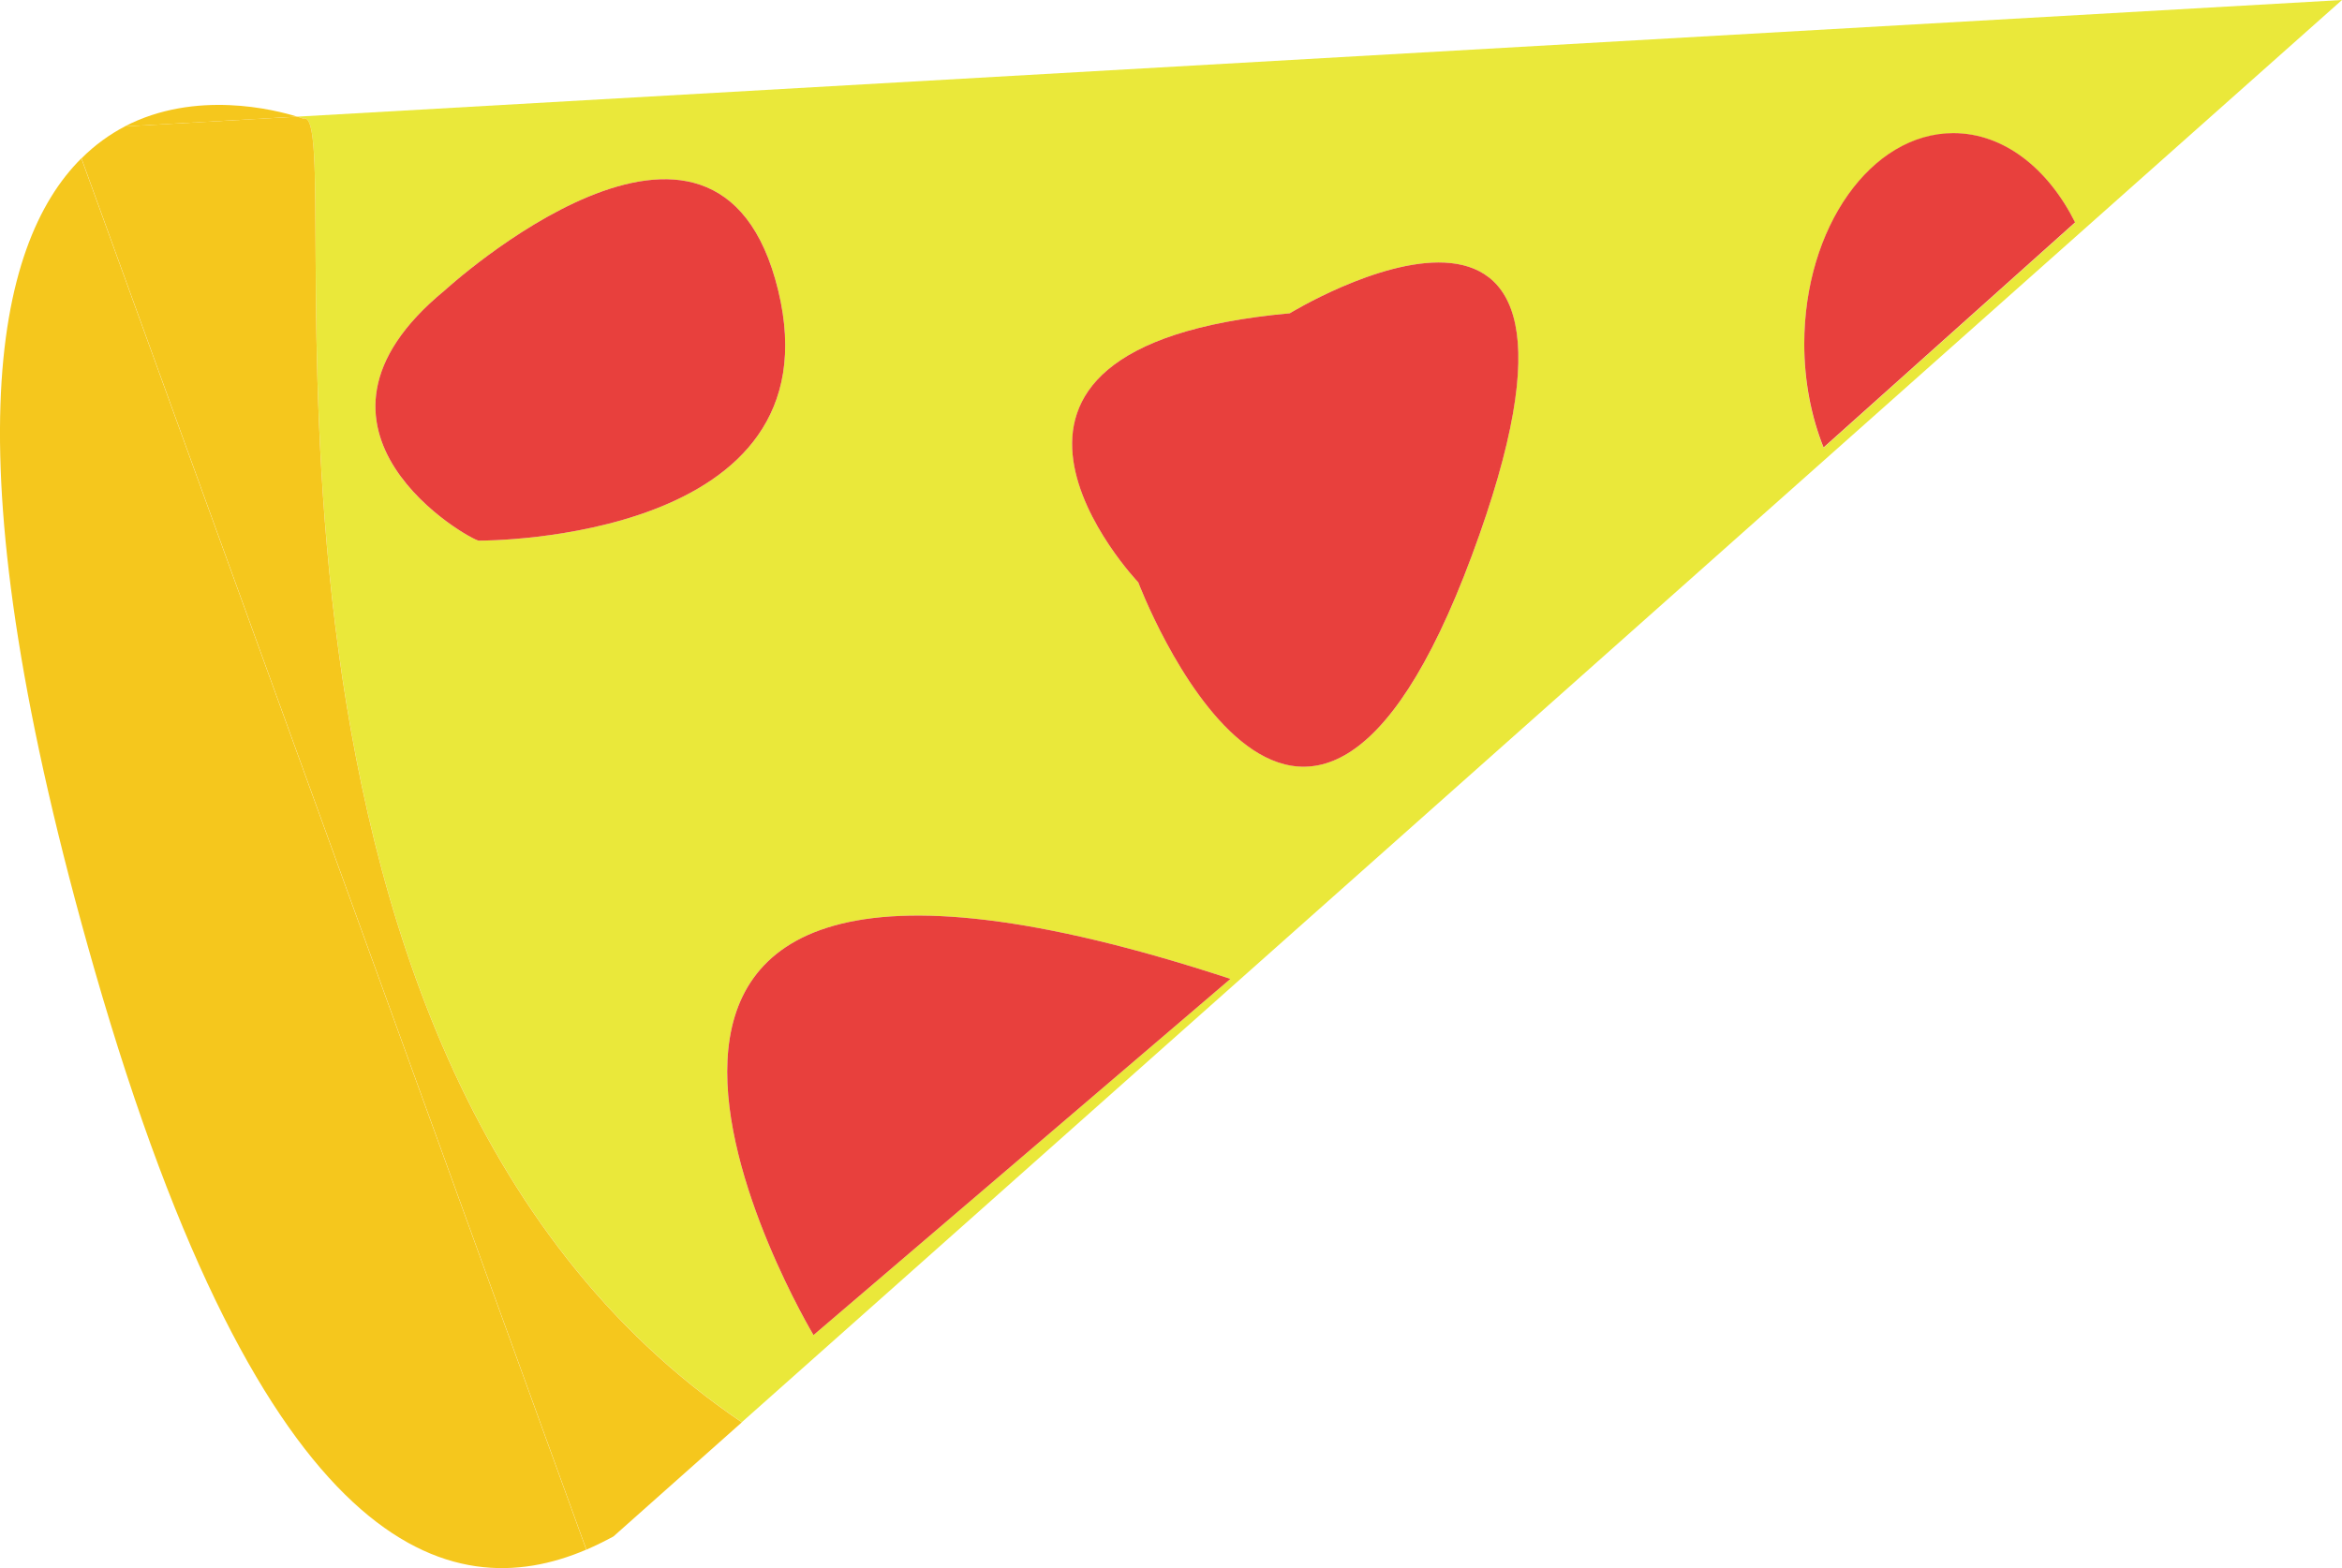 <?xml version="1.0" encoding="UTF-8"?>
<svg id="_레이어_2" data-name="레이어 2" xmlns="http://www.w3.org/2000/svg" viewBox="0 0 157.79 105.66">
  <defs>
    <style>
      .cls-1 {
        fill: #eae83a;
      }

      .cls-2 {
        fill: #f5c71d;
      }

      .cls-3 {
        fill: #e8403d;
      }
    </style>
  </defs>
  <g id="_레이어_1-2" data-name="레이어 1">
    <g>
      <path class="cls-1" d="m49.97,95.84L157.79,0,20.03,7.86c.26.08.4.13.4.13,3.4-1.21-7.52,62.77,29.55,87.84ZM131.61,8.98c3.39,0,6.38,2.38,8.2,6.02l-16.95,15.17c-.83-2.06-1.3-4.44-1.3-6.98,0-7.84,4.5-14.2,10.05-14.2Zm-44.71,12.13s23.74-14.55,12.26,16.34-22.47,1.79-22.47,1.79c0,0-15.06-15.83,10.21-18.13Zm-4,44.85l-28.09,24s-24.82-41.39,28.09-24ZM29.96,19.57s18.38-16.86,22.47,0c4.09,16.86-19.66,16.86-20.17,16.86s-13.79-7.41-2.3-16.86Z"/>
      <path class="cls-2" d="m8.4,8.52l11.62-.66c-1.48-.46-6.83-1.83-11.62.66Z"/>
      <path class="cls-2" d="m6.37,65.35c11.38,39.59,23.96,42.99,33.13,39.07L5.48,10.67c-5.82,5.79-9.01,20.24.89,54.68Z"/>
      <path class="cls-2" d="m20.43,7.99s-.14-.05-.4-.13l-11.62.66c-1.01.53-2,1.23-2.92,2.15l34.02,93.75c.62-.27,1.23-.57,1.82-.89l8.65-7.69C12.9,70.76,23.83,6.78,20.43,7.99Z"/>
      <path class="cls-3" d="m139.81,14.99c-1.82-3.64-4.81-6.02-8.2-6.02-5.55,0-10.05,6.36-10.05,14.2,0,2.54.48,4.92,1.3,6.98l16.95-15.17Z"/>
      <path class="cls-3" d="m54.81,89.96l28.09-24c-52.91-17.39-28.09,24-28.09,24Z"/>
      <path class="cls-3" d="m32.26,36.43c.51,0,24.26,0,20.17-16.86-4.09-16.86-22.47,0-22.47,0-11.49,9.44,1.79,16.86,2.3,16.86Z"/>
      <path class="cls-3" d="m99.16,37.45c11.49-30.89-12.26-16.34-12.26-16.34-25.28,2.3-10.21,18.13-10.21,18.13,0,0,10.98,29.11,22.47-1.79Z"/>
    </g>
  </g>
</svg>